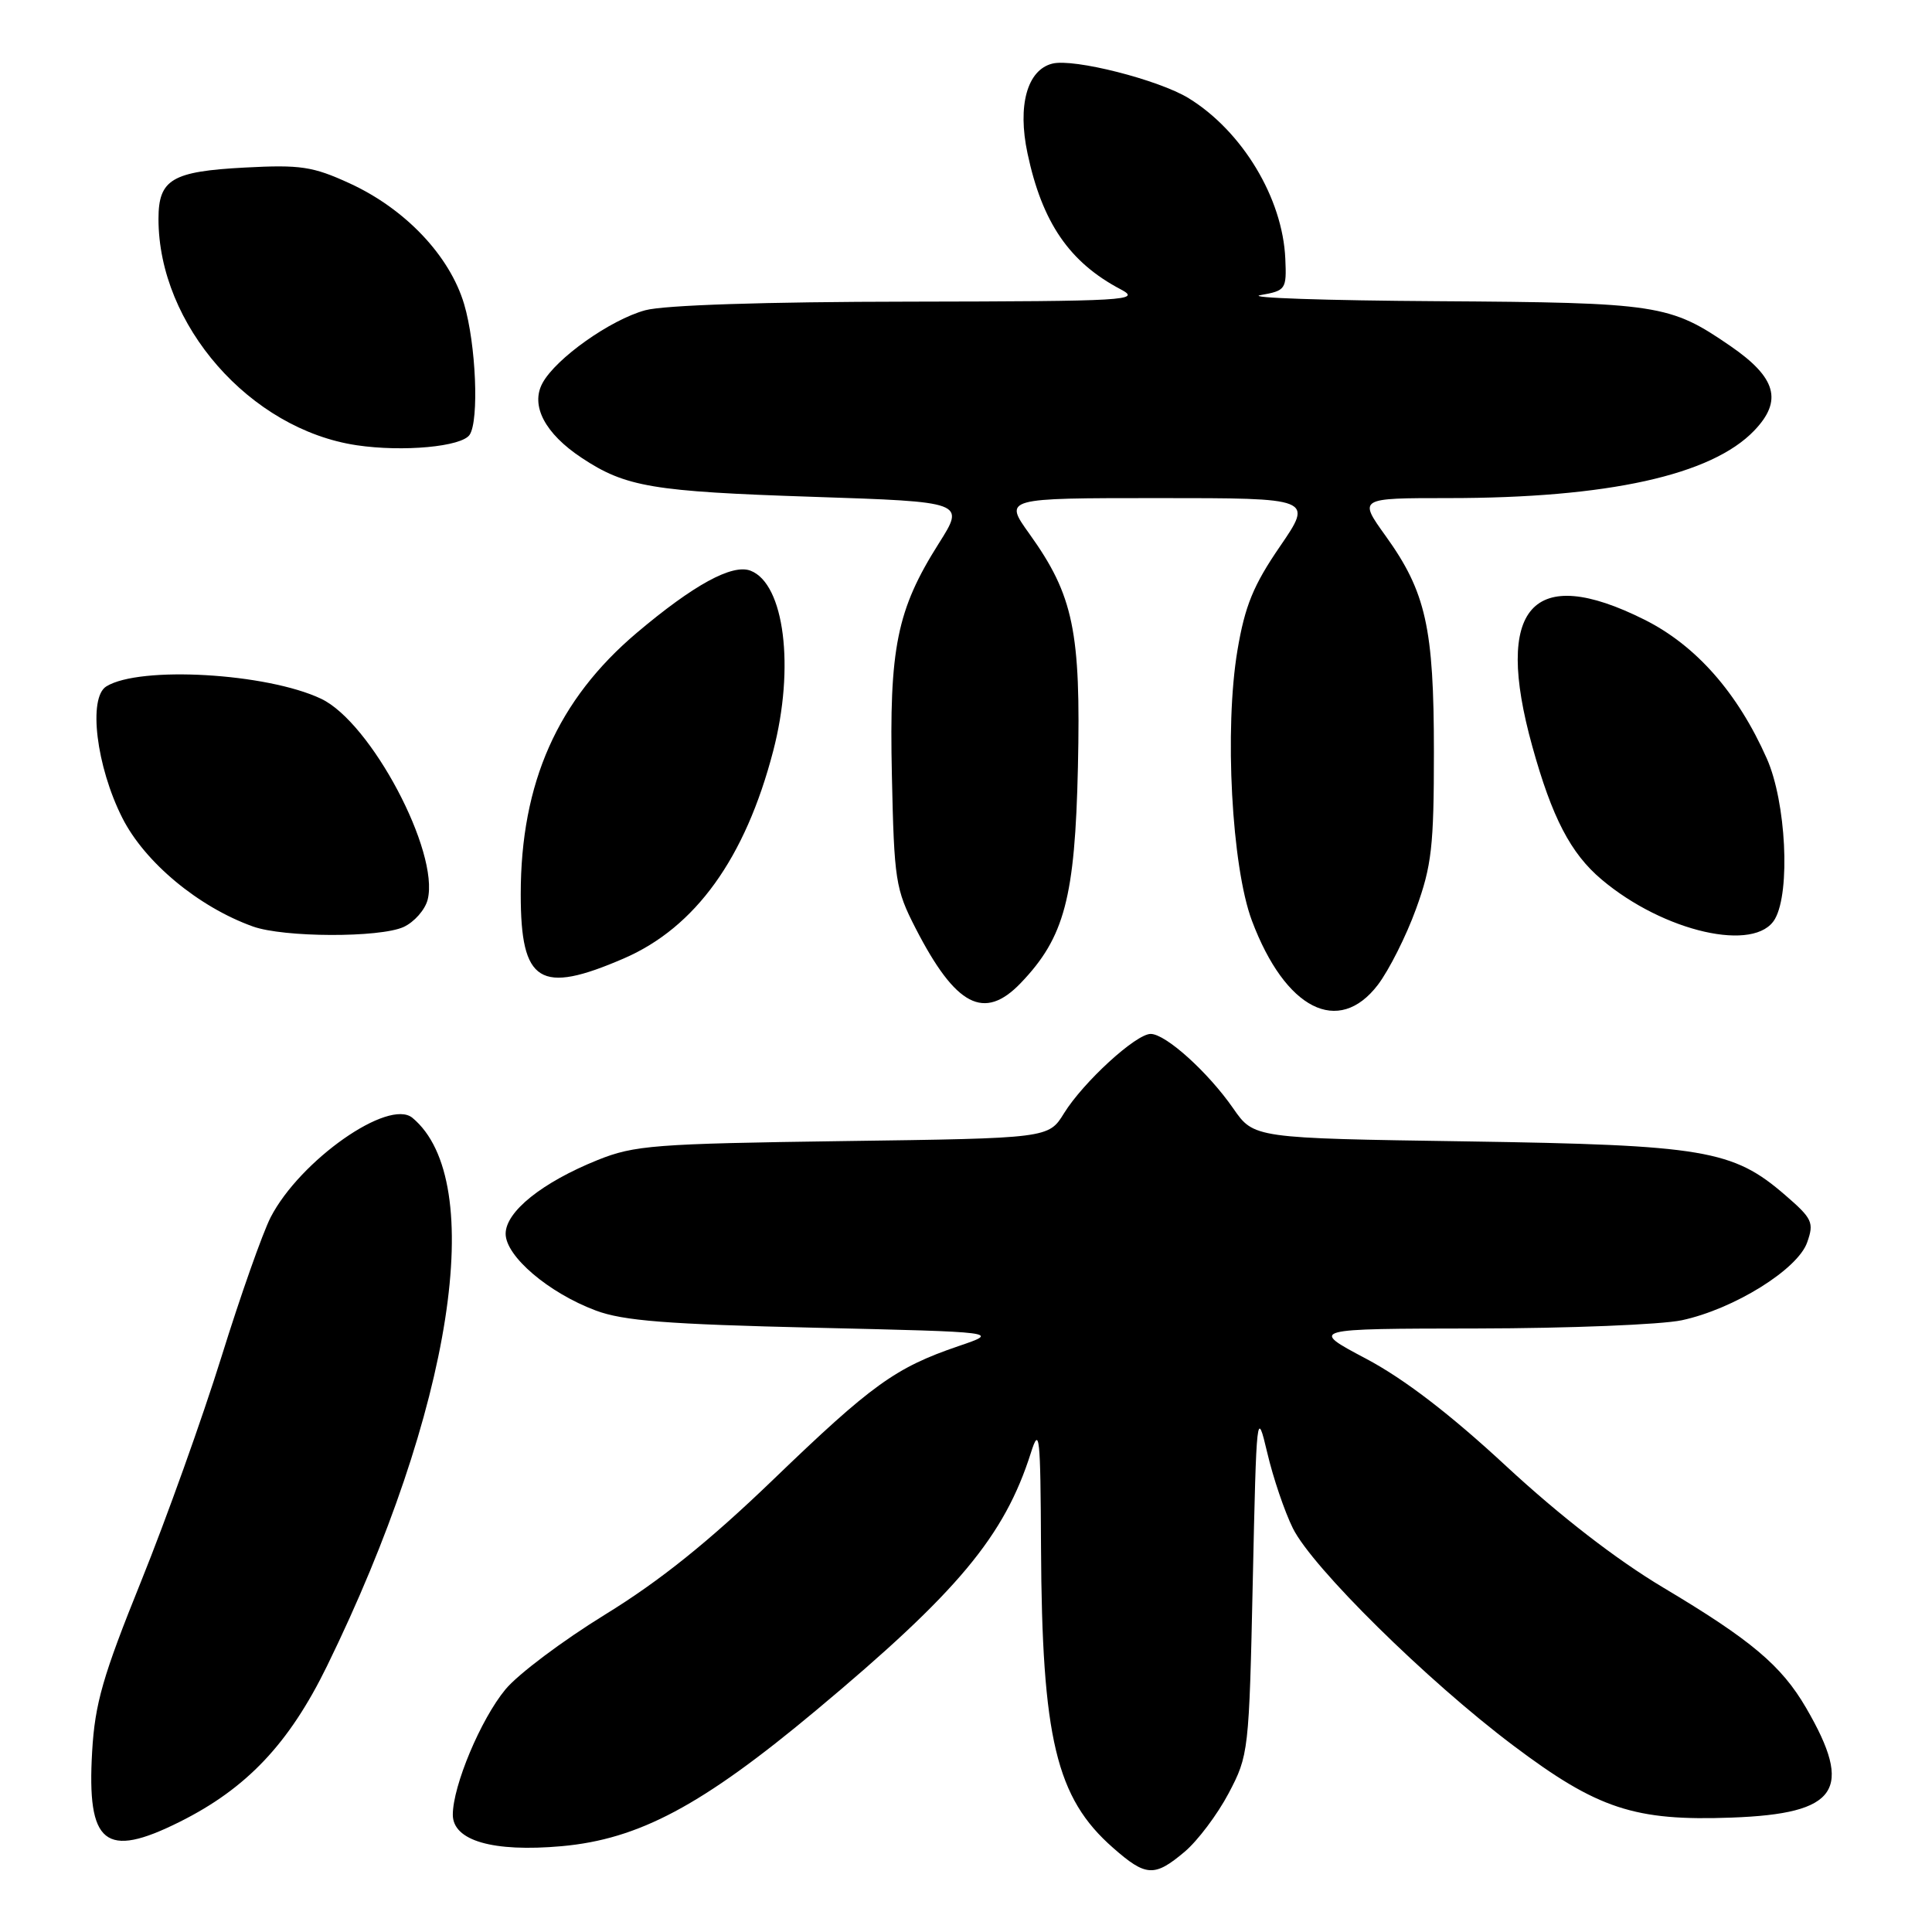 <?xml version="1.0" encoding="UTF-8" standalone="no"?>
<!DOCTYPE svg PUBLIC "-//W3C//DTD SVG 1.1//EN" "http://www.w3.org/Graphics/SVG/1.1/DTD/svg11.dtd" >
<svg xmlns="http://www.w3.org/2000/svg" xmlns:xlink="http://www.w3.org/1999/xlink" version="1.1" viewBox="0 0 256 256">
 <g >
 <path fill="currentColor"
d=" M 156.97 245.37 C 158.69 243.92 161.31 240.44 162.80 237.62 C 165.45 232.59 165.51 232.10 166.00 209.50 C 166.49 186.99 166.53 186.63 167.92 192.50 C 168.69 195.80 170.22 200.30 171.31 202.50 C 173.89 207.71 189.09 222.70 200.50 231.28 C 211.68 239.70 216.60 241.32 229.48 240.84 C 243.55 240.32 245.66 237.20 239.31 226.29 C 236.05 220.69 232.02 217.30 220.40 210.37 C 214.17 206.65 206.73 200.89 199.60 194.29 C 192.14 187.37 186.04 182.70 181.00 180.03 C 173.50 176.06 173.50 176.06 195.70 176.03 C 207.91 176.01 220.13 175.52 222.85 174.94 C 229.75 173.46 238.21 168.21 239.46 164.62 C 240.39 161.99 240.15 161.47 236.55 158.36 C 229.62 152.36 225.82 151.72 194.32 151.24 C 166.15 150.82 166.15 150.82 163.41 146.87 C 160.08 142.07 154.46 137.00 152.47 137.00 C 150.51 137.00 143.55 143.38 140.99 147.51 C 138.94 150.83 138.94 150.83 111.72 151.20 C 86.73 151.55 84.06 151.75 79.19 153.71 C 71.83 156.68 67.00 160.55 67.00 163.48 C 67.00 166.46 72.69 171.31 78.94 173.65 C 82.59 175.02 88.39 175.47 108.00 175.93 C 132.50 176.50 132.50 176.50 127.00 178.37 C 118.65 181.22 115.53 183.46 102.45 196.06 C 93.91 204.28 87.43 209.48 80.19 213.93 C 74.57 217.39 68.62 221.85 66.97 223.86 C 63.70 227.81 60.00 236.64 60.00 240.46 C 60.00 243.90 65.31 245.44 74.41 244.63 C 84.66 243.71 93.01 239.26 108.11 226.65 C 126.95 210.92 133.09 203.55 136.60 192.50 C 137.74 188.91 137.87 190.17 137.94 205.00 C 138.06 230.35 139.94 238.23 147.48 244.84 C 151.84 248.68 152.97 248.74 156.97 245.37 Z  M 23.78 241.42 C 32.69 236.98 38.30 231.05 43.34 220.74 C 59.94 186.78 64.67 156.44 54.65 148.12 C 51.50 145.51 39.76 153.75 35.86 161.30 C 34.79 163.40 31.85 171.72 29.34 179.80 C 26.82 187.89 22.04 201.25 18.71 209.50 C 13.62 222.10 12.58 225.72 12.21 232.09 C 11.49 244.38 13.92 246.34 23.78 241.42 Z  M 182.58 130.49 C 184.05 128.55 186.33 124.03 187.63 120.44 C 189.71 114.71 190.00 112.15 190.00 99.61 C 190.00 83.18 188.94 78.44 183.60 71.01 C 180.00 66.00 180.00 66.00 191.93 66.00 C 213.04 66.00 226.78 62.97 232.44 57.06 C 236.24 53.10 235.38 50.04 229.29 45.85 C 221.25 40.33 219.80 40.10 190.50 39.91 C 175.65 39.82 165.07 39.46 167.00 39.11 C 170.38 38.51 170.49 38.35 170.31 34.28 C 169.96 26.26 164.62 17.39 157.50 13.01 C 153.54 10.58 142.27 7.71 139.44 8.43 C 136.11 9.26 134.80 13.98 136.15 20.32 C 138.09 29.49 141.70 34.76 148.50 38.34 C 151.29 39.81 149.38 39.92 120.50 39.97 C 101.31 39.99 87.98 40.43 85.50 41.11 C 80.88 42.37 73.68 47.47 71.89 50.75 C 70.26 53.73 72.20 57.44 77.08 60.67 C 82.90 64.53 86.48 65.13 107.69 65.83 C 127.88 66.50 127.88 66.50 124.40 72.00 C 118.83 80.81 117.81 85.85 118.18 102.75 C 118.48 116.65 118.66 117.82 121.32 123.00 C 126.64 133.35 130.41 135.31 135.26 130.25 C 141.06 124.20 142.44 118.95 142.83 101.67 C 143.23 83.65 142.24 78.89 136.41 70.75 C 133.00 66.00 133.00 66.00 153.50 66.00 C 173.99 66.00 173.99 66.00 169.60 72.41 C 166.08 77.54 164.96 80.28 163.97 86.16 C 162.22 96.54 163.20 114.86 165.89 122.01 C 170.31 133.75 177.36 137.33 182.58 130.49 Z  M 82.68 126.99 C 92.16 122.88 98.75 113.72 102.45 99.52 C 105.34 88.45 103.94 77.34 99.45 75.62 C 97.03 74.69 91.91 77.49 84.39 83.84 C 73.89 92.72 69.00 103.72 69.00 118.49 C 69.00 130.25 71.52 131.82 82.68 126.99 Z  M 53.48 122.83 C 54.89 122.18 56.33 120.55 56.67 119.20 C 58.25 112.88 49.15 95.72 42.55 92.59 C 35.36 89.18 18.52 88.21 14.09 90.95 C 11.65 92.45 12.76 101.56 16.21 108.38 C 19.19 114.27 26.29 120.17 33.50 122.76 C 37.58 124.23 50.31 124.27 53.48 122.83 Z  M 235.20 121.75 C 237.26 118.11 236.66 106.27 234.12 100.53 C 230.25 91.79 224.73 85.52 217.88 82.10 C 203.02 74.67 197.92 80.43 203.03 98.87 C 205.65 108.33 208.12 113.08 212.21 116.53 C 220.47 123.51 232.65 126.27 235.20 121.75 Z  M 62.23 57.61 C 63.50 55.70 63.07 45.59 61.50 40.30 C 59.59 33.88 53.69 27.66 46.30 24.28 C 41.46 22.06 39.80 21.81 32.47 22.20 C 22.78 22.71 21.00 23.76 21.00 29.01 C 21.00 43.05 33.14 56.90 47.28 59.00 C 53.42 59.91 61.19 59.19 62.23 57.61 Z "/>
</g>
</svg>